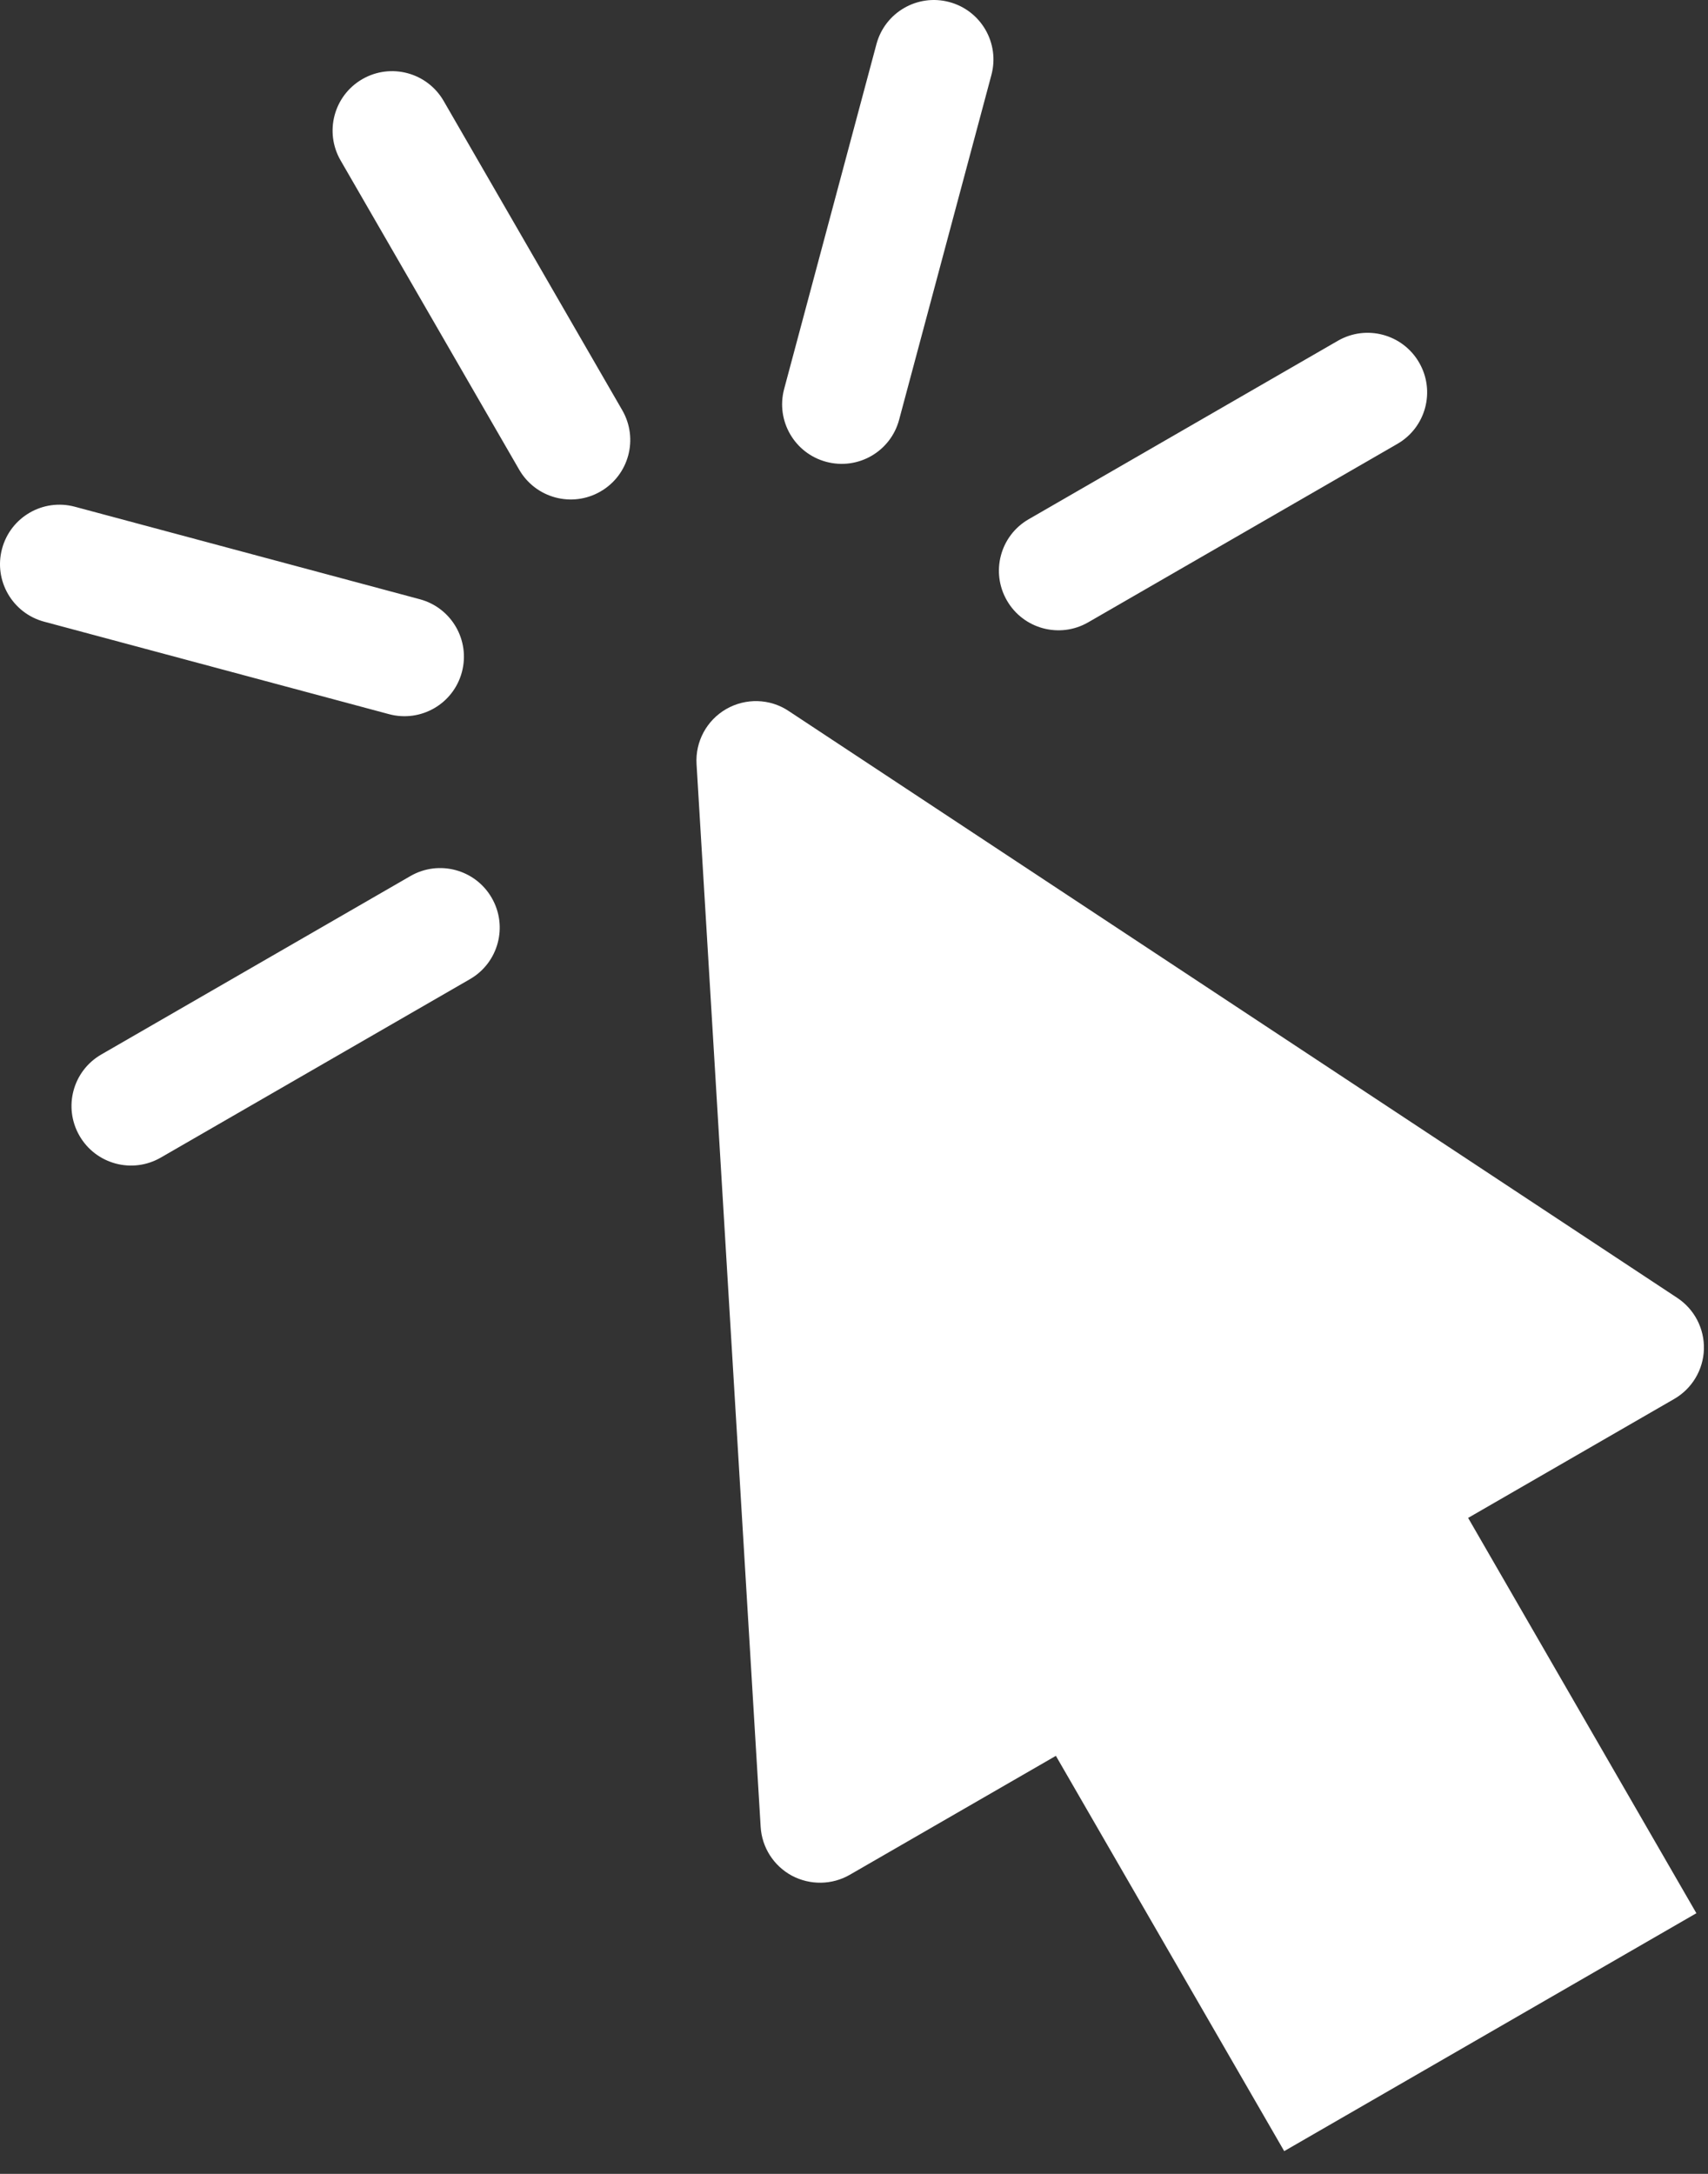 <svg width="66" height="84" viewBox="0 0 66 84" fill="none" xmlns="http://www.w3.org/2000/svg">
<rect x="0" y="0" width="66" height="84" fill="#333333" stroke="none"/>
<path d="M31.927 17.845C30.7 17.516 29.973 16.256 30.301 15.029L33.868 1.704C34.197 0.477 35.456 -0.25 36.683 0.079C37.911 0.408 38.638 1.668 38.31 2.895L34.743 16.221C34.414 17.448 33.156 18.174 31.927 17.845Z" fill="white"/>
<path d="M20.063 18.15L13.161 6.199C12.525 5.098 12.901 3.693 14.001 3.058C15.102 2.423 16.507 2.8 17.143 3.9L24.045 15.851C24.681 16.952 24.305 18.357 23.204 18.992C22.104 19.627 20.699 19.25 20.063 18.15Z" fill="white"/>
<path d="M3.072 43.888C2.436 42.787 2.812 41.382 3.913 40.747L15.86 33.851C16.96 33.216 18.366 33.593 19.001 34.694C19.637 35.794 19.261 37.2 18.16 37.835L6.213 44.73C5.113 45.365 3.707 44.988 3.072 43.888Z" fill="white"/>
<path d="M38.909 23.204C38.273 22.104 38.649 20.698 39.749 20.064L51.697 13.168C52.797 12.533 54.203 12.91 54.838 14.011C55.474 15.111 55.098 16.516 53.998 17.151L42.05 24.047C40.95 24.682 39.544 24.305 38.909 23.204Z" fill="white"/>
<path d="M15.033 27.596L1.705 24.022C0.478 23.692 -0.25 22.432 0.079 21.205C0.407 19.978 1.667 19.251 2.894 19.581L16.222 23.155C17.449 23.484 18.177 24.744 17.848 25.971C17.52 27.198 16.261 27.924 15.033 27.596Z" fill="white"/>
<path d="M64.809 50.149L30.476 27.474C29.75 26.987 28.81 26.967 28.06 27.399C27.306 27.835 26.862 28.659 26.916 29.529L29.393 70.589C29.44 71.385 29.896 72.098 30.598 72.477C31.303 72.851 32.149 72.84 32.837 72.443L40.801 67.847L49.624 83.121L65.551 73.928L56.731 58.653L64.693 54.057C65.383 53.659 65.818 52.932 65.842 52.136C65.864 51.338 65.475 50.588 64.809 50.149Z" fill="white"/>
</svg>
